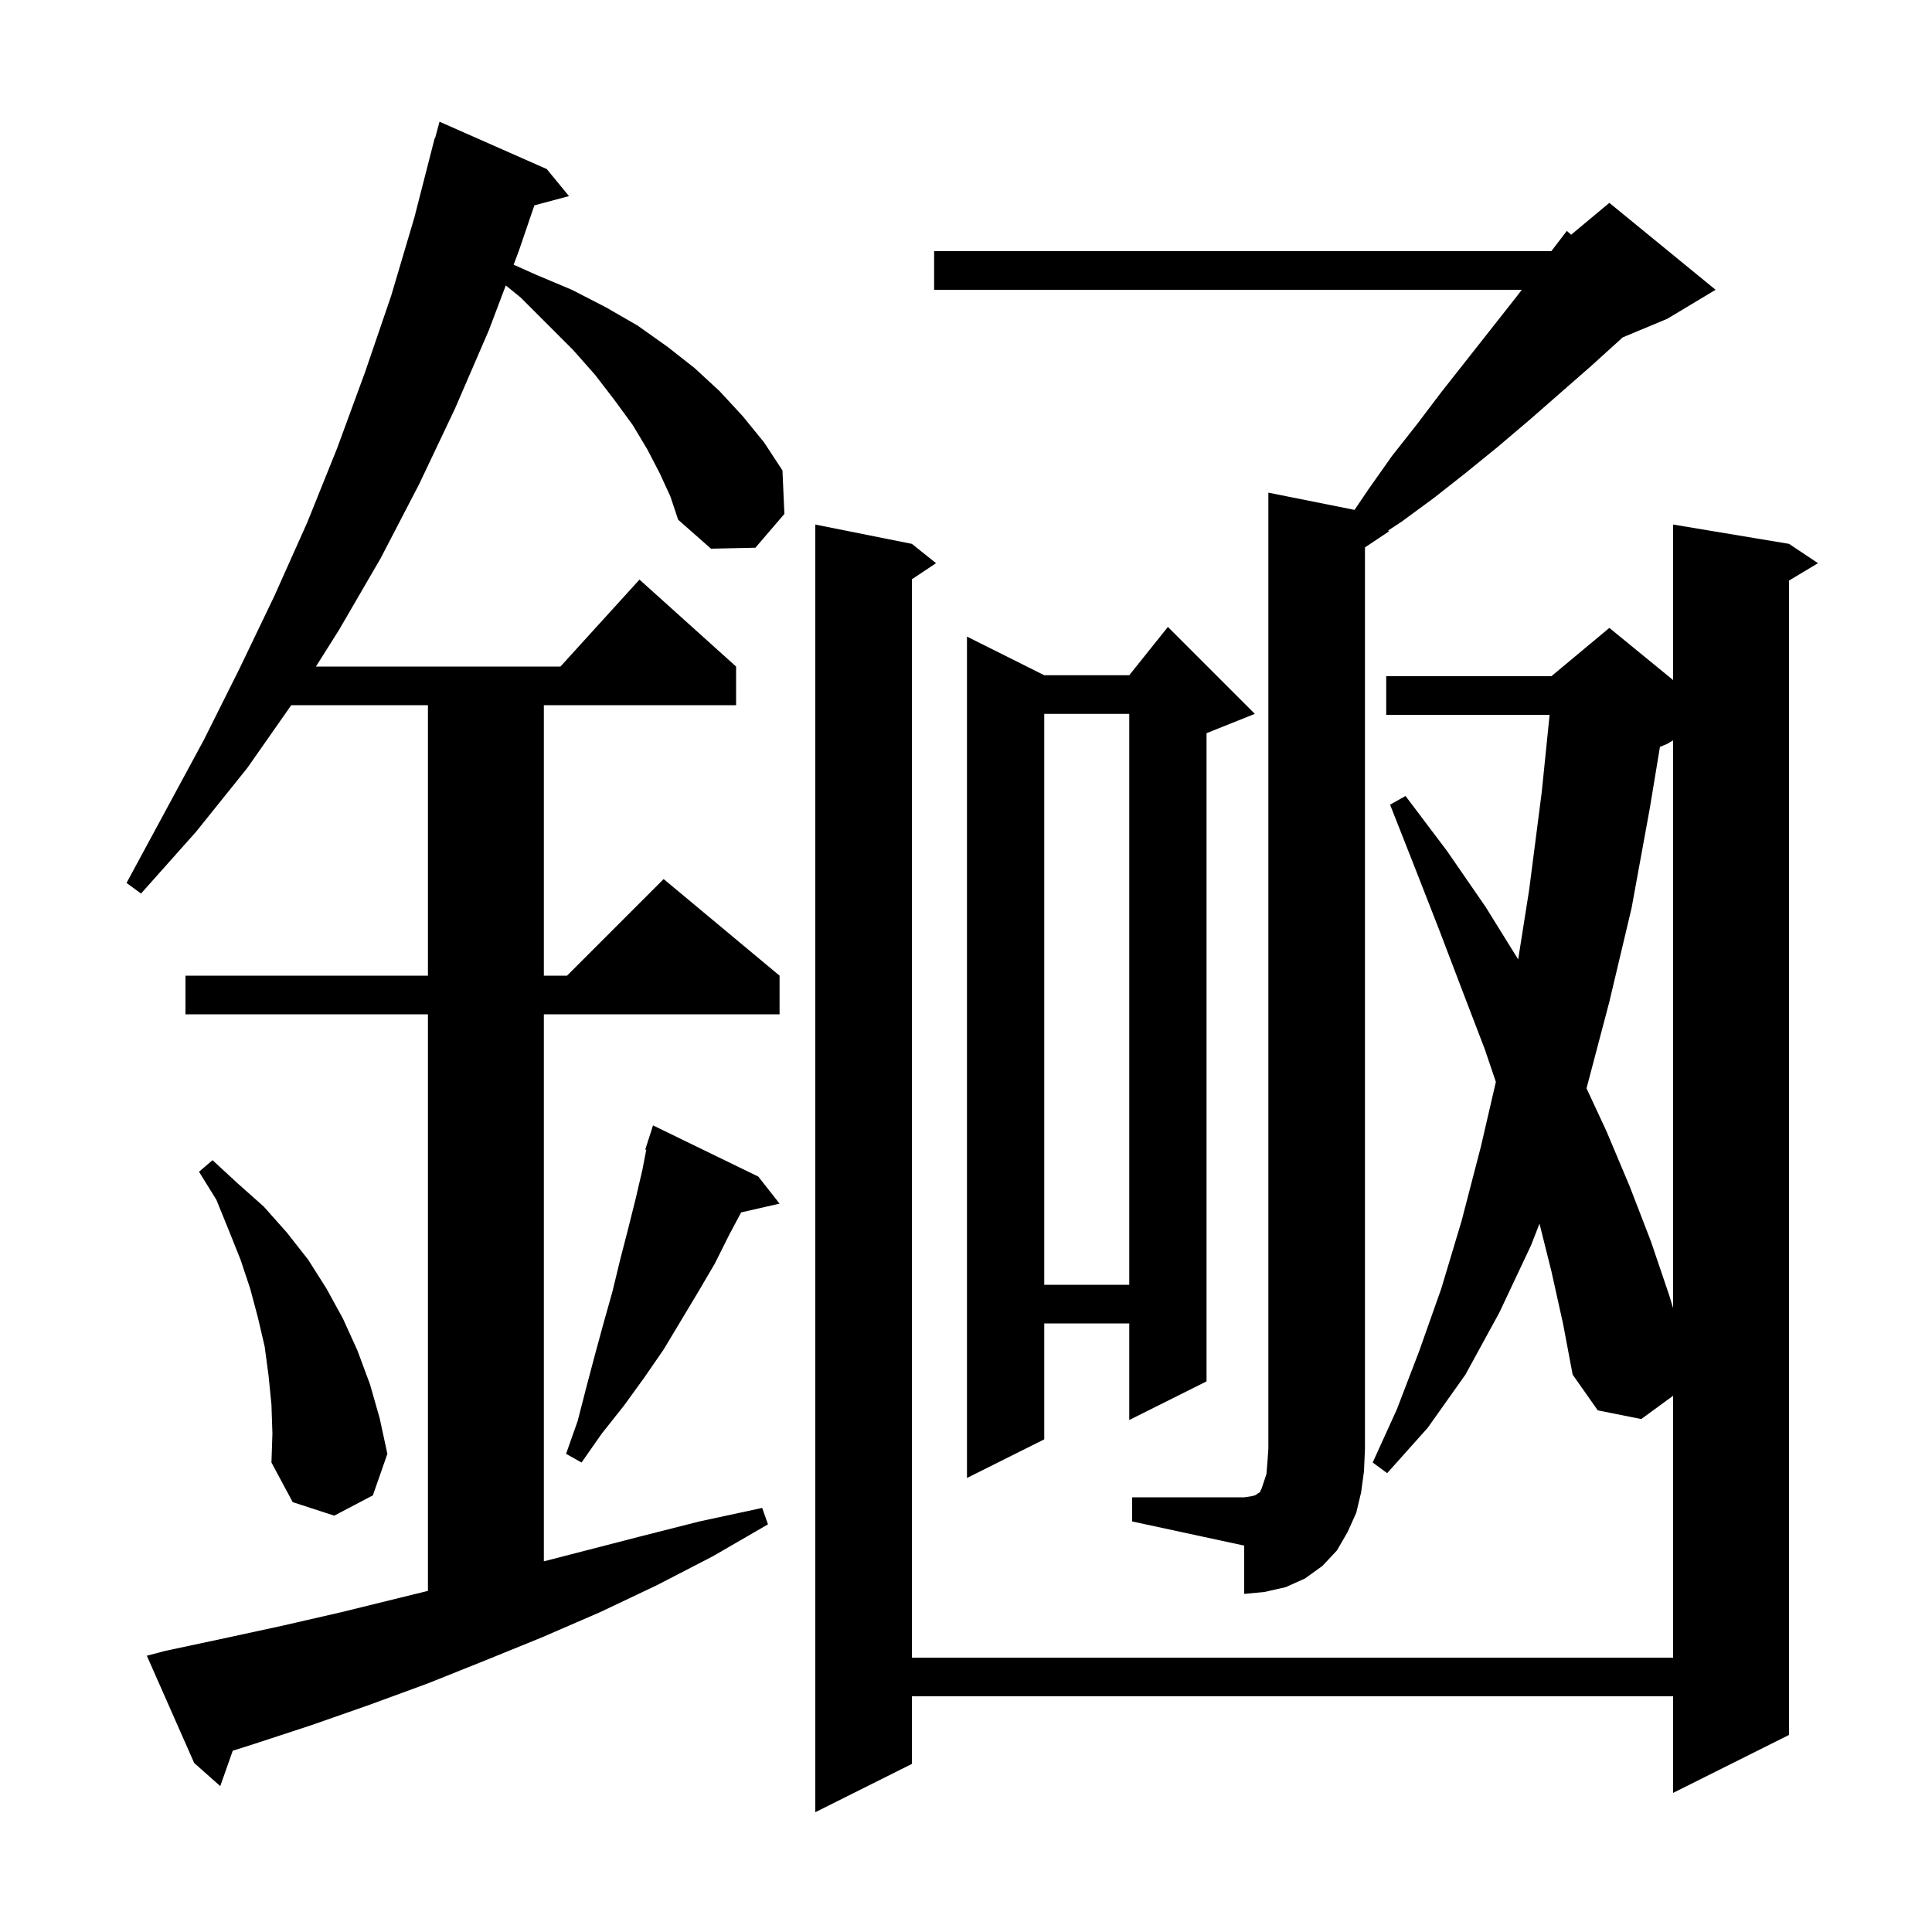 <svg xmlns="http://www.w3.org/2000/svg" xmlns:xlink="http://www.w3.org/1999/xlink" version="1.1" baseProfile="full" viewBox="0 0 200 200" width="200" height="200">
<g fill="black">
<path d="M 160.6 131.6 L 159.368 126.672 L 158.5 128.9 L 155.2 135.9 L 151.7 142.3 L 147.8 147.8 L 143.6 152.5 L 142.1 151.4 L 144.6 145.9 L 146.9 139.9 L 149.2 133.4 L 151.3 126.4 L 153.3 118.7 L 154.852 112 L 153.7 108.6 L 151.4 102.6 L 149.0 96.3 L 146.5 89.9 L 143.9 83.3 L 145.5 82.4 L 149.8 88.1 L 153.8 93.9 L 157.161 99.315 L 158.3 92.1 L 159.6 82.0 L 160.415 74.0 L 143.5 74.0 L 143.5 70.0 L 160.6 70.0 L 166.6 65.0 L 173.2 70.4 L 173.2 54.3 L 185.2 56.3 L 188.2 58.3 L 185.2 60.1 L 185.2 179.6 L 173.2 185.6 L 173.2 175.6 L 94.4 175.6 L 94.4 182.6 L 84.4 187.6 L 84.4 54.3 L 94.4 56.3 L 96.9 58.3 L 94.4 59.967 L 94.4 171.6 L 173.2 171.6 L 173.2 144.492 L 169.9 146.9 L 165.4 146.0 L 162.8 142.3 L 161.8 137.0 Z M 68.3 49.0 L 67.0 46.5 L 65.5 44.0 L 63.6 41.4 L 61.6 38.8 L 59.3 36.2 L 53.9 30.8 L 52.359 29.548 L 50.6 34.2 L 47.1 42.3 L 43.4 50.1 L 39.4 57.8 L 35.1 65.2 L 32.705 69.0 L 58.018 69.0 L 66.2 60.0 L 76.2 69.0 L 76.2 73.0 L 56.3 73.0 L 56.3 101.0 L 58.7 101.0 L 68.7 91.0 L 80.7 101.0 L 80.7 105.0 L 56.3 105.0 L 56.3 161.629 L 66.1 159.1 L 72.4 157.5 L 78.9 156.1 L 79.5 157.8 L 73.8 161.1 L 68.0 164.1 L 62.1 166.9 L 56.1 169.5 L 50.2 171.9 L 44.2 174.3 L 38.2 176.5 L 32.2 178.6 L 26.1 180.6 L 24.093 181.235 L 22.8 184.9 L 20.1 182.5 L 15.2 171.4 L 17.1 170.9 L 23.2 169.6 L 29.2 168.3 L 35.3 166.9 L 44.3 164.687 L 44.3 105.0 L 19.2 105.0 L 19.2 101.0 L 44.3 101.0 L 44.3 73.0 L 30.15 73.0 L 25.6 79.5 L 20.3 86.1 L 14.6 92.5 L 13.1 91.4 L 21.1 76.6 L 24.8 69.2 L 28.4 61.7 L 31.8 54.1 L 34.9 46.4 L 37.8 38.5 L 40.5 30.6 L 42.9 22.5 L 45.0 14.3 L 45.039 14.311 L 45.5 12.6 L 56.6 17.5 L 58.9 20.3 L 55.317 21.26 L 53.7 26.0 L 53.17 27.402 L 55.4 28.4 L 59.2 30.0 L 62.7 31.8 L 66.0 33.7 L 69.1 35.9 L 71.9 38.1 L 74.5 40.5 L 76.9 43.1 L 79.1 45.8 L 81.0 48.7 L 81.2 53.2 L 78.2 56.7 L 73.6 56.8 L 70.2 53.8 L 69.4 51.4 Z M 117.2 155.0 L 128.8 155.0 L 129.5 154.9 L 129.9 154.8 L 130.1 154.7 L 130.2 154.6 L 130.4 154.5 L 130.6 154.1 L 131.1 152.6 L 131.2 151.4 L 131.3 150.0 L 131.3 51.0 L 140.222 52.784 L 141.7 50.6 L 144.1 47.2 L 146.7 43.9 L 149.2 40.6 L 157.0 30.7 L 157.535 30.0 L 96.7 30.0 L 96.7 26.0 L 160.594 26.0 L 162.2 23.9 L 162.64 24.3 L 166.6 21.0 L 177.6 30.0 L 172.6 33.0 L 167.98 34.925 L 167.9 35.0 L 164.7 37.9 L 158.3 43.5 L 155.0 46.3 L 151.8 48.9 L 148.5 51.5 L 145.1 54.0 L 143.7 54.92 L 143.8 55.0 L 141.3 56.667 L 141.3 150.0 L 141.2 152.3 L 140.9 154.5 L 140.4 156.6 L 139.5 158.6 L 138.4 160.5 L 136.9 162.1 L 135.1 163.4 L 133.1 164.3 L 130.9 164.8 L 128.8 165.0 L 128.8 160.0 L 117.2 157.5 Z M 28.1 145.4 L 27.8 142.4 L 27.4 139.4 L 26.7 136.4 L 25.9 133.4 L 24.9 130.4 L 23.7 127.4 L 22.4 124.2 L 20.6 121.3 L 22.0 120.1 L 24.6 122.5 L 27.3 124.9 L 29.7 127.6 L 31.9 130.4 L 33.8 133.4 L 35.5 136.5 L 37.0 139.8 L 38.3 143.3 L 39.3 146.8 L 40.1 150.5 L 38.6 154.8 L 34.6 156.9 L 30.3 155.5 L 28.1 151.4 L 28.2 148.4 Z M 129.9 73.9 L 124.9 75.9 L 124.9 143.0 L 116.9 147.0 L 116.9 137.0 L 108.1 137.0 L 108.1 149.0 L 100.1 153.0 L 100.1 65.9 L 108.1 69.9 L 116.9 69.9 L 120.9 64.9 Z M 78.5 121.8 L 80.7 124.6 L 76.723 125.507 L 75.5 127.8 L 74.0 130.8 L 72.3 133.7 L 68.7 139.7 L 66.7 142.6 L 64.6 145.5 L 62.3 148.4 L 60.2 151.4 L 58.6 150.5 L 59.8 147.1 L 60.7 143.6 L 61.6 140.2 L 62.5 136.9 L 63.4 133.7 L 64.2 130.4 L 65.0 127.3 L 65.8 124.1 L 66.5 121.1 L 66.902 119.024 L 66.8 119.0 L 67.069 118.158 L 67.1 118.0 L 67.118 118.006 L 67.6 116.5 Z M 172.6 77.0 L 171.837 77.318 L 170.8 83.6 L 168.9 94.0 L 166.6 103.7 L 164.236 112.665 L 166.3 117.1 L 168.7 122.8 L 170.9 128.5 L 172.8 134.1 L 173.2 135.418 L 173.2 76.64 Z M 108.1 73.9 L 108.1 133.0 L 116.9 133.0 L 116.9 73.9 Z " />
</g>
</svg>

